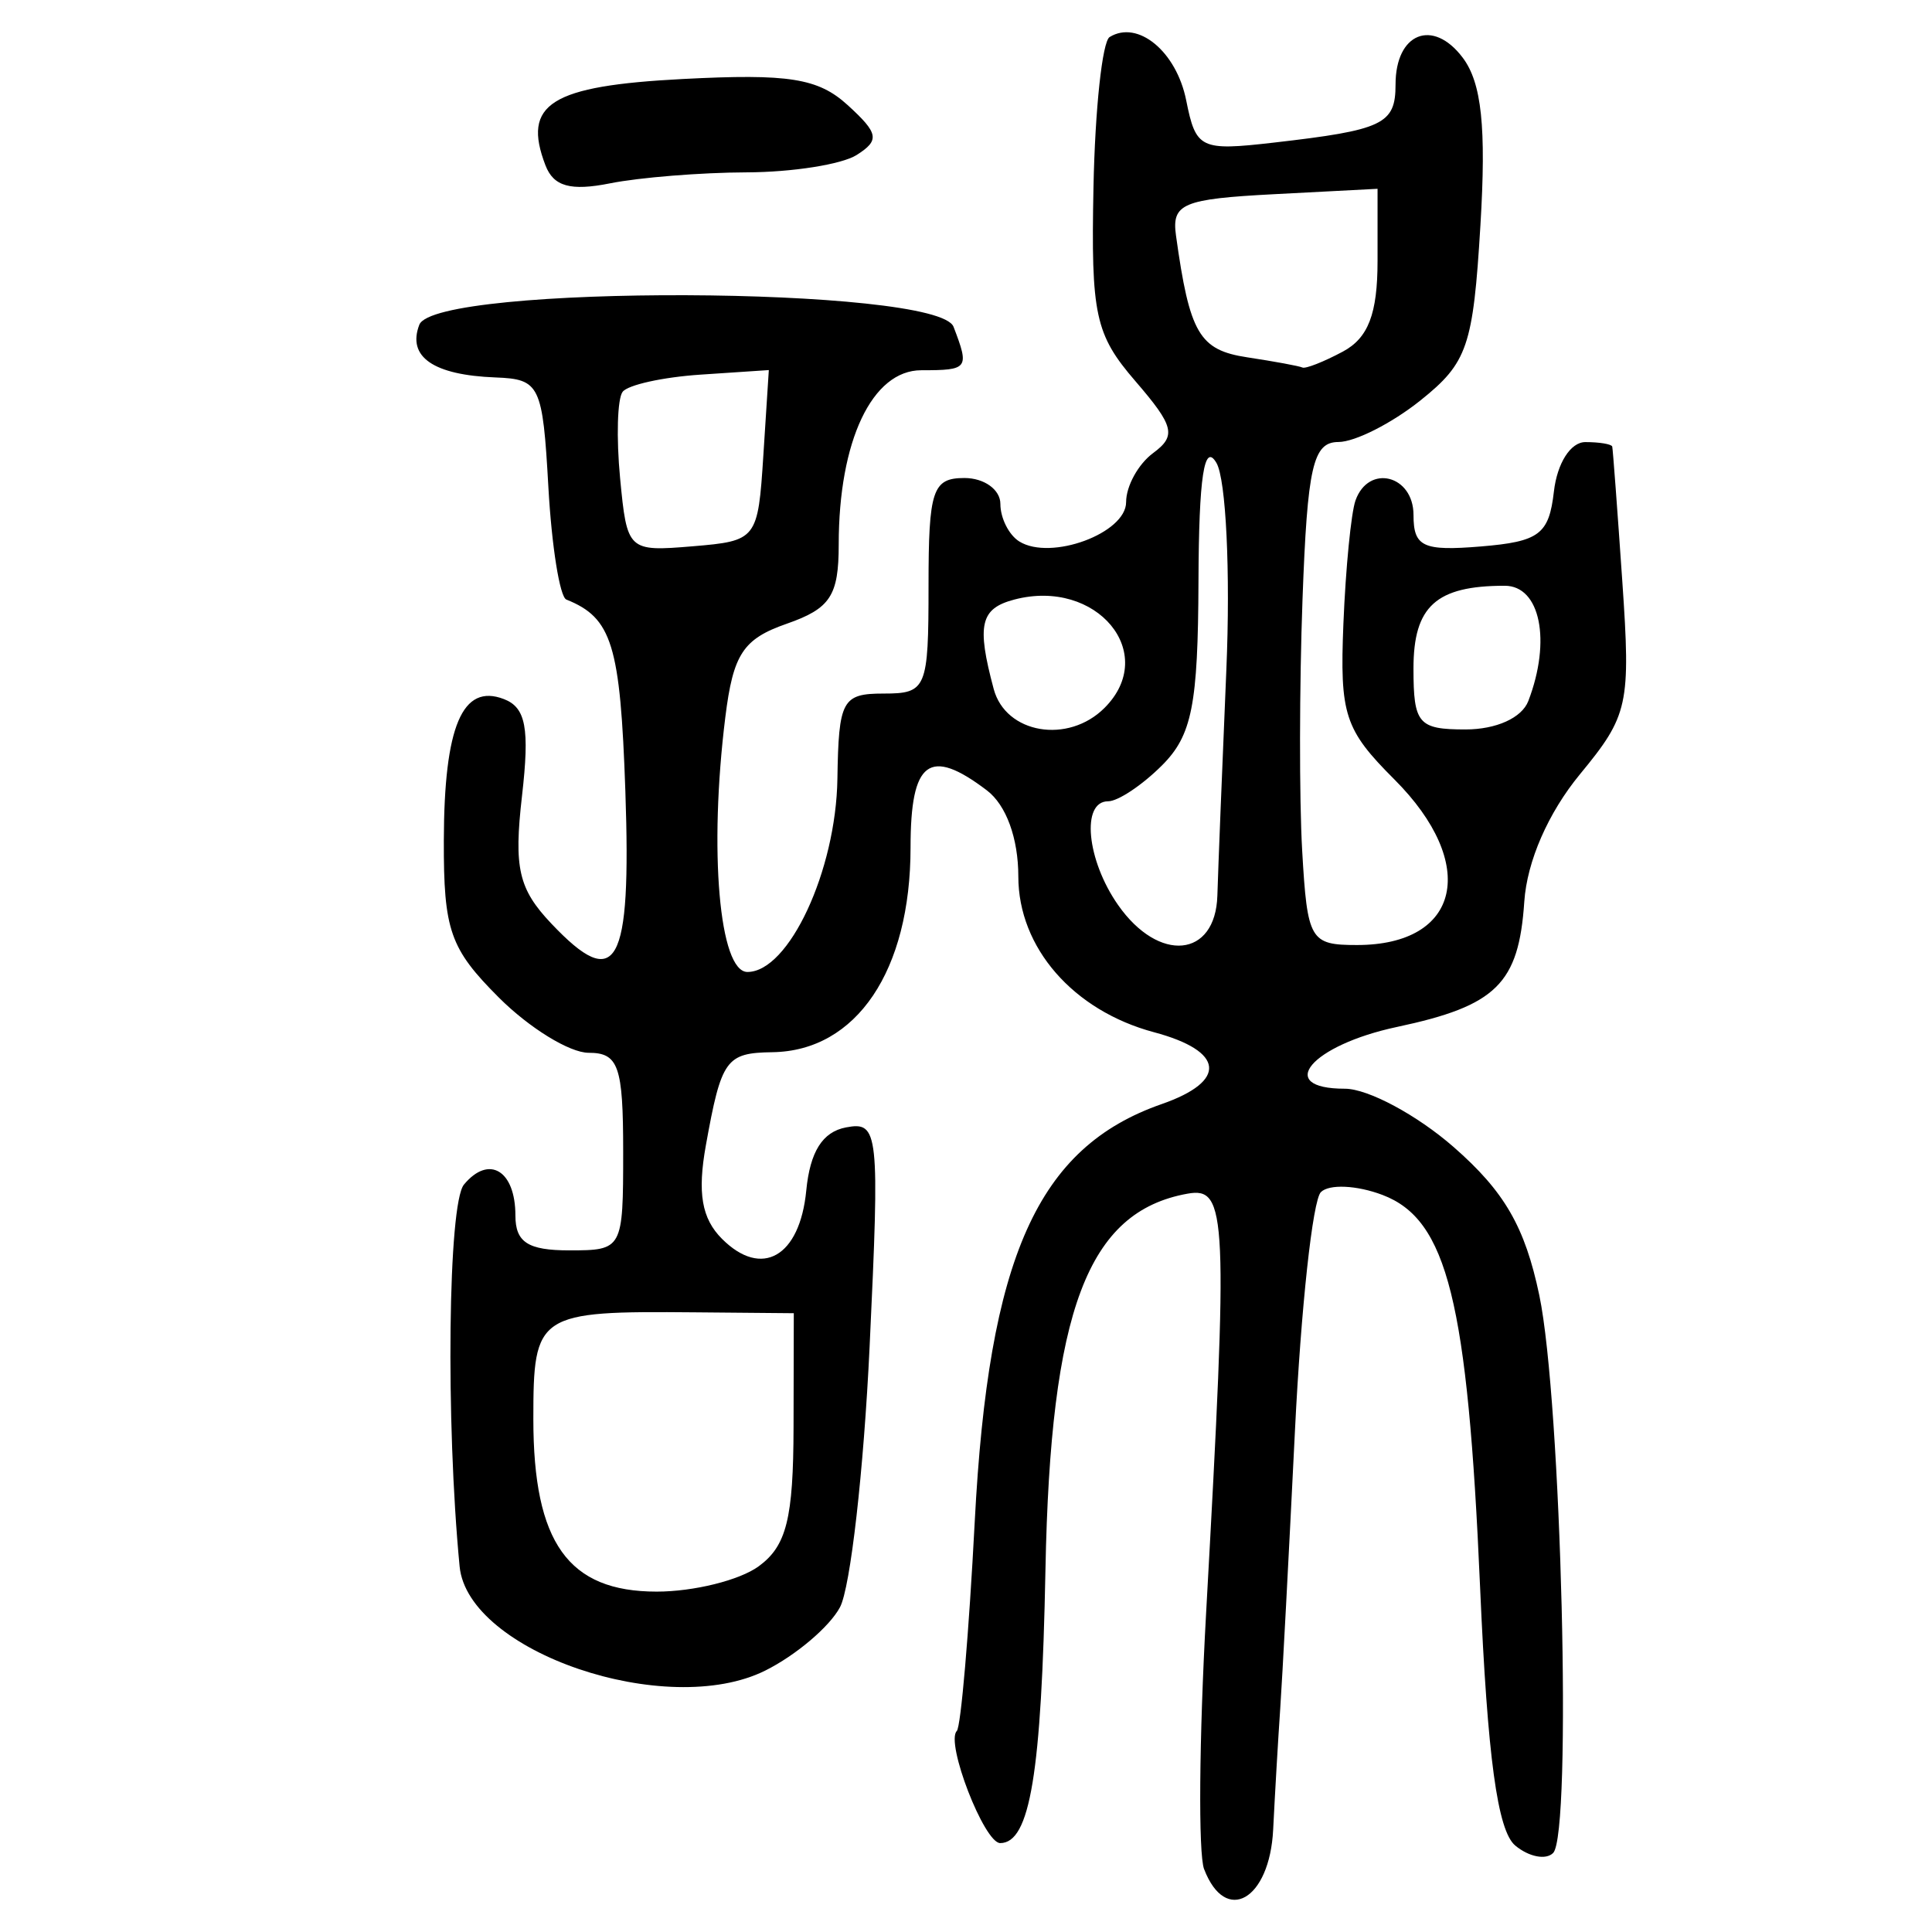 <?xml version="1.0" encoding="UTF-8" standalone="no"?>
<!-- Created with Inkscape (http://www.inkscape.org/) -->

<svg
   xmlns:dc="http://purl.org/dc/elements/1.1/"
   xmlns:cc="http://creativecommons.org/ns#"
   xmlns:rdf="http://www.w3.org/1999/02/22-rdf-syntax-ns#"
   xmlns:svg="http://www.w3.org/2000/svg"
   xmlns="http://www.w3.org/2000/svg"
   xmlns:sodipodi="http://sodipodi.sourceforge.net/DTD/sodipodi-0.dtd"
   xmlns:inkscape="http://www.inkscape.org/namespaces/inkscape"
   width="300"
   height="300"
   id="svg2"
   version="1.1"
   inkscape:version="0.48.4 r9939"
   sodipodi:docname="image-seal.svg">
  <defs
     id="defs4" />
  <sodipodi:namedview
     id="base"
     pagecolor="#ffffff"
     bordercolor="#666666"
     borderopacity="1.0"
     inkscape:pageopacity="0.0"
     inkscape:pageshadow="2"
     inkscape:zoom="2.0018437"
     inkscape:cx="145.03351"
     inkscape:cy="130.6666"
     inkscape:document-units="px"
     inkscape:current-layer="layer1"
     showgrid="false"
     inkscape:window-width="1215"
     inkscape:window-height="1000"
     inkscape:window-x="65"
     inkscape:window-y="24"
     inkscape:window-maximized="1"
     fit-margin-top="10"
     fit-margin-left="10"
     fit-margin-right="10"
     fit-margin-bottom="10" />
  <g
     inkscape:label="Calque 1"
     inkscape:groupmode="layer"
     id="layer1"
     transform="translate(0,-752.362)">
    <path
       style="fill:#000000"
       d="m 186.971,1042.603 c -0.912,-2.376 -0.771,-20.262 0.312,-39.745 3.449,-62.019 3.262,-66.248 -2.889,-65.142 -15.516,2.789 -21.278,18.048 -22.057,58.41 -0.611,31.629 -2.4,42.431 -7.028,42.431 -2.487,0 -8.53,-15.617 -6.737,-17.41 0.632,-0.632 1.885,-15.258 2.784,-32.503 2.143,-41.119 9.754,-58.121 29.023,-64.838 10.26,-3.577 9.765,-8.232 -1.185,-11.16 -12.548,-3.356 -21.069,-13.136 -21.069,-24.182 0,-5.934 -1.884,-11.096 -4.881,-13.371 -8.943,-6.788 -11.854,-4.614 -11.854,8.852 0,19.155 -8.403,31.613 -21.451,31.803 -7.213,0.105 -7.925,1.102 -10.332,14.457 -1.333,7.398 -0.648,11.372 2.504,14.524 6.174,6.174 12.084,2.79 13.084,-7.492 0.588,-6.045 2.523,-9.121 6.175,-9.813 5.073,-0.962 5.242,0.609 3.665,33.994 -0.91,19.252 -2.982,37.485 -4.606,40.519 -1.624,3.034 -6.84,7.455 -11.593,9.827 -15.293,7.629 -46.185,-2.893 -47.467,-16.167 -2.177,-22.539 -1.794,-56.324 0.672,-59.295 3.88,-4.675 7.991,-2.205 7.991,4.802 0,4.156 1.944,5.414 8.367,5.414 8.283,0 8.367,-0.156 8.367,-15.34 0,-13.276 -0.722,-15.34 -5.364,-15.34 -2.95,0 -9.226,-3.862 -13.946,-8.582 -7.582,-7.582 -8.577,-10.426 -8.539,-24.405 0.048,-17.738 2.883,-24.41 9.322,-21.939 3.421,1.313 4.022,4.525 2.816,15.049 -1.283,11.198 -0.541,14.428 4.548,19.805 10.185,10.762 12.445,6.72 11.502,-20.567 -0.786,-22.731 -2.07,-26.898 -9.165,-29.741 -1.019,-0.408 -2.274,-8.273 -2.789,-17.477 -0.886,-15.84 -1.324,-16.749 -8.191,-17.01 -9.666,-0.367 -13.762,-3.196 -11.849,-8.181 2.425,-6.318 80.523,-6.019 82.955,0.317 2.49,6.49 2.301,6.745 -5.007,6.745 -7.633,0 -12.824,10.953 -12.824,27.058 0,7.962 -1.301,9.944 -8.076,12.306 -6.771,2.36 -8.311,4.704 -9.53,14.498 -2.578,20.715 -0.942,39.573 3.434,39.573 6.424,0 13.749,-15.723 13.969,-29.983 0.188,-12.218 0.746,-13.248 7.177,-13.248 6.663,0 6.973,-0.744 6.973,-16.735 0,-14.875 0.62,-16.735 5.578,-16.735 3.068,0 5.578,1.809 5.578,4.019 0,2.21 1.326,4.839 2.948,5.841 4.897,3.026 16.576,-1.285 16.576,-6.119 0,-2.486 1.889,-5.914 4.197,-7.617 3.635,-2.682 3.266,-4.177 -2.755,-11.161 -6.252,-7.252 -6.908,-10.287 -6.51,-30.113 0.243,-12.126 1.37,-22.621 2.504,-23.322 4.384,-2.709 10.377,2.244 11.894,9.83 1.506,7.531 2.204,7.869 13.561,6.565 17.046,-1.957 18.946,-2.863 18.946,-9.031 0,-8 5.79,-10.313 10.427,-4.165 2.946,3.906 3.673,10.781 2.752,26.041 -1.134,18.796 -2.003,21.336 -9.307,27.18 -4.431,3.545 -10.163,6.453 -12.739,6.46 -3.958,0.011 -4.822,3.791 -5.578,24.419 -0.492,13.423 -0.516,30.994 -0.052,39.048 0.801,13.907 1.228,14.643 8.507,14.643 16.096,0 18.938,-12.584 5.807,-25.715 -7.734,-7.734 -8.49,-10.045 -7.913,-24.19 0.351,-8.601 1.195,-17.208 1.877,-19.125 2.028,-5.706 9.009,-3.955 9.009,2.26 0,4.935 1.477,5.624 10.459,4.881 9.08,-0.752 10.576,-1.877 11.342,-8.536 0.505,-4.39 2.592,-7.67 4.881,-7.67 2.199,0 4.078,0.314 4.176,0.697 0.098,0.384 0.802,9.814 1.566,20.956 1.313,19.146 0.951,20.79 -6.576,29.922 -4.935,5.987 -8.225,13.516 -8.647,19.793 -0.858,12.743 -4.34,16.169 -19.765,19.447 -13.347,2.837 -19.049,9.592 -8.097,9.592 3.596,0 11.202,4.079 16.903,9.065 7.891,6.901 11.063,12.393 13.291,23.01 3.432,16.351 5.101,83.6 2.15,86.596 -1.113,1.131 -3.76,0.616 -5.881,-1.145 -2.76,-2.29 -4.313,-13.702 -5.464,-40.142 -1.932,-44.385 -5.085,-57.062 -15.144,-60.886 -3.993,-1.518 -8.303,-1.716 -9.579,-0.44 -1.276,1.276 -3.087,17.953 -4.025,37.06 -0.938,19.107 -1.966,38.505 -2.284,43.107 -0.318,4.602 -0.813,13.074 -1.099,18.826 -0.543,10.92 -7.383,14.836 -10.72,6.138 z m -69.163,-47.026 c 4.322,-3.16 5.384,-7.399 5.414,-21.616 l 0.038,-17.684 -15.34,-0.137 c -24.521,-0.218 -25.102,0.167 -25.102,16.575 0,19.212 5.417,26.792 19.149,26.792 5.756,0 12.885,-1.769 15.842,-3.931 z m 71.225,-104.147 c 0.126,-4.219 0.754,-20.018 1.396,-35.109 0.642,-15.091 -0.051,-29.525 -1.539,-32.075 -1.908,-3.269 -2.731,2.147 -2.791,18.374 -0.071,19.221 -1.003,23.929 -5.663,28.588 -3.068,3.068 -6.833,5.578 -8.367,5.578 -4.221,0 -3.341,9.127 1.553,16.114 6.324,9.029 15.122,8.189 15.411,-1.471 z m -17.522,-29.146 c 8.486,-8.486 -1.218,-20.167 -13.981,-16.83 -5.315,1.39 -5.902,3.919 -3.227,13.901 1.859,6.938 11.55,8.587 17.208,2.929 z m 65.804,-1.065 c 3.597,-9.373 1.854,-17.901 -3.657,-17.901 -10.667,0 -14.174,3.179 -14.174,12.849 0,8.578 0.755,9.463 8.069,9.463 4.785,0 8.758,-1.796 9.762,-4.412 z m -118.783,-38.133 0.851,-13.259 -10.612,0.708 c -5.837,0.389 -11.279,1.592 -12.093,2.672 -0.814,1.08 -0.99,7.11 -0.39,13.398 1.076,11.279 1.228,11.422 11.242,10.587 9.996,-0.834 10.165,-1.051 11.002,-14.106 z m 89.979,-16.125 c 3.958,-2.119 5.395,-5.869 5.395,-14.085 l 0,-11.198 -16.037,0.836 c -14.21,0.741 -15.949,1.472 -15.262,6.415 2.12,15.242 3.612,17.789 11.085,18.921 4.215,0.639 8.06,1.349 8.544,1.579 0.484,0.23 3.308,-0.881 6.276,-2.469 z M 84.701,778.042 c -3.666,-9.554 0.781,-12.35 21.341,-13.414 16.431,-0.851 21.004,-0.126 25.586,4.055 4.812,4.391 5.004,5.455 1.395,7.745 -2.301,1.46 -9.989,2.674 -17.083,2.697 -7.095,0.022 -16.641,0.791 -21.214,1.706 -6.117,1.223 -8.766,0.486 -10.023,-2.789 z"
       id="path3171"
       inkscape:connector-curvature="0" />
  </g>
</svg>
